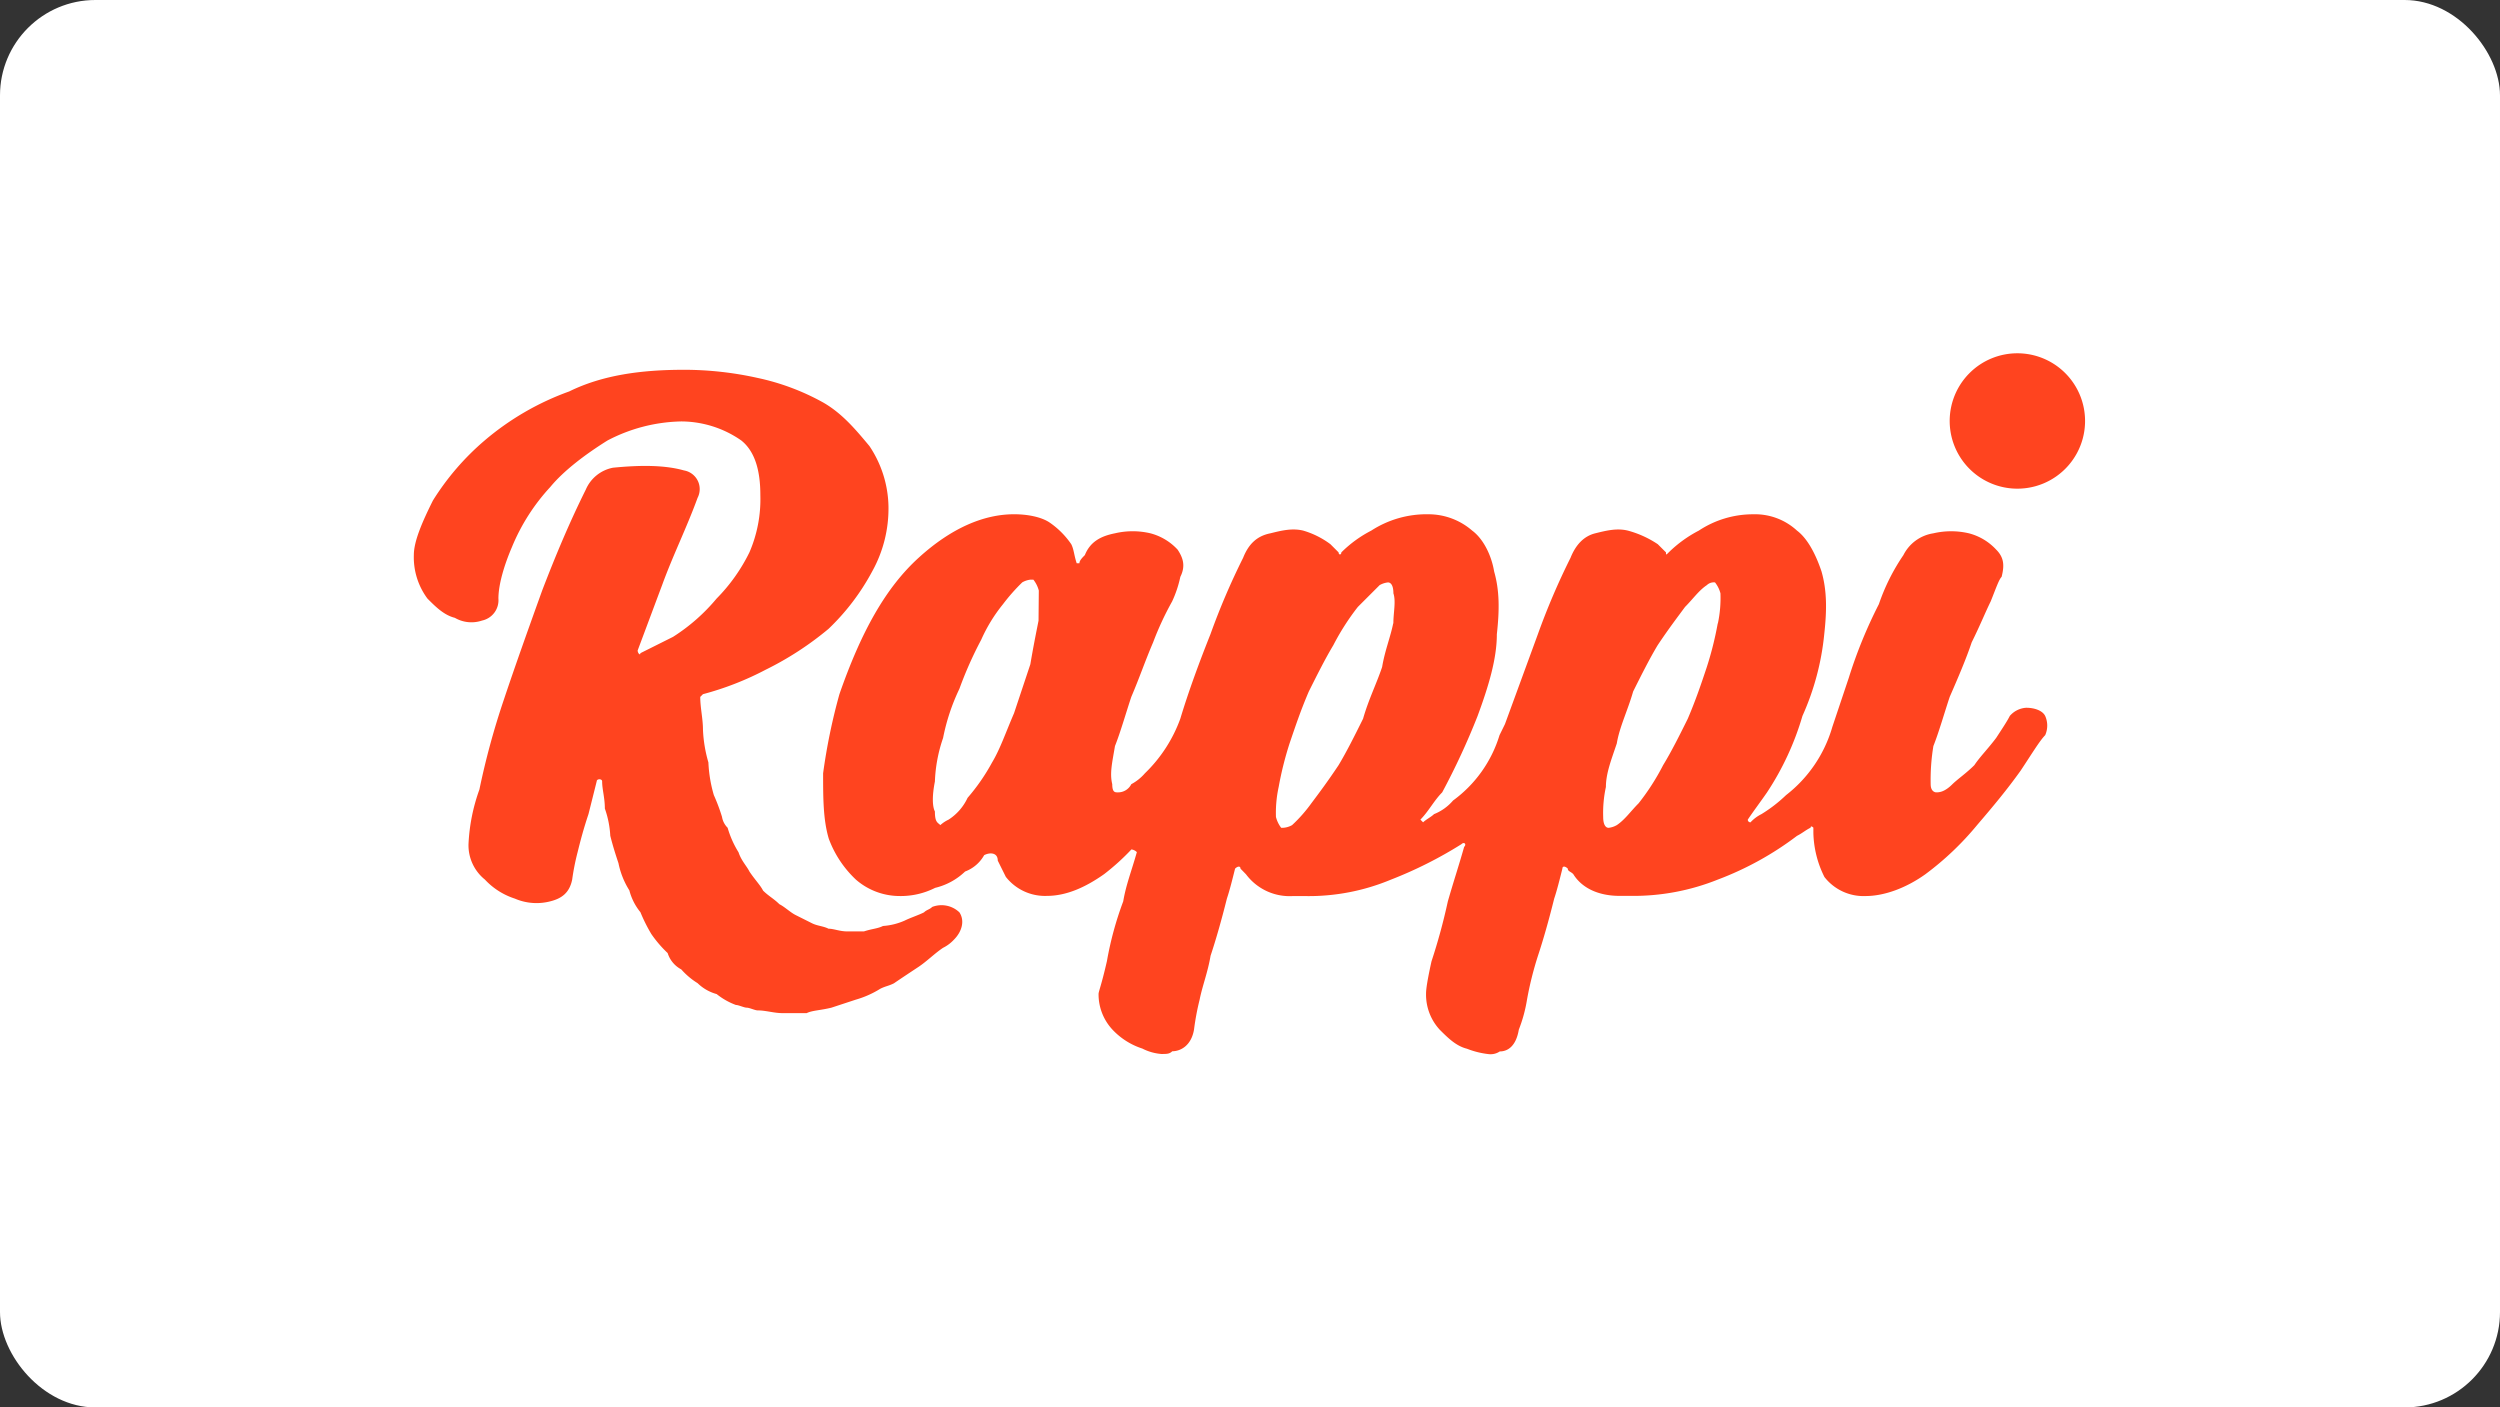 <svg xmlns="http://www.w3.org/2000/svg" width="524" height="295" viewBox="0 0 524 295">
  <rect x="0" y="0" width="524" height="295" fill="#333333" stroke="none"/>
  <g id="Grupo_1020316" data-name="Grupo 1020316" transform="translate(-850.668 -4200)">
    <rect id="Rectángulo_356550" data-name="Rectángulo 356550" width="524" height="295" rx="20" transform="translate(850.668 4200)" fill="#fff"/>
    <path id="Rappi-O557pvqXw_brandlogos.net" d="M589.659,403.65a14.188,14.188,0,1,1-10.148,4.155A14.168,14.168,0,0,1,589.659,403.65Zm-279.576,3.457a71.174,71.174,0,0,1,15.449,1.715,49.421,49.421,0,0,1,13.7,5.138c3.993,2.284,6.847,5.708,9.7,9.131a23.434,23.434,0,0,1,3.993,12.595,27.116,27.116,0,0,1-3.423,13.7A47.765,47.765,0,0,1,340.37,461.4a66.04,66.04,0,0,1-13.164,8.562,62.734,62.734,0,0,1-13.164,5.138l-.569.569c0,2.284.569,4.569.569,6.846a28.641,28.641,0,0,0,1.139,6.887,28.644,28.644,0,0,0,1.139,6.846,39.313,39.313,0,0,1,1.715,4.569,4.155,4.155,0,0,0,1.179,2.284,20.276,20.276,0,0,0,2.284,5.138c.569,1.749,1.715,2.888,2.284,4.033,1.139,1.715,2.284,2.854,2.854,3.993,1.139,1.139,2.284,1.715,3.423,2.854,1.139.569,2.284,1.715,3.423,2.284l3.423,1.715c1.139.569,2.318.569,3.457,1.139,1.139,0,2.284.569,3.993.569h3.423c1.715-.569,2.854-.569,3.993-1.139a13.475,13.475,0,0,0,4.569-1.139c1.139-.57,2.888-1.139,4.033-1.715.569-.569,1.139-.569,1.715-1.139a5.423,5.423,0,0,1,5.708,1.139c1.139,1.715.569,3.993-1.139,5.708a7.879,7.879,0,0,1-2.284,1.715c-1.715,1.139-3.423,2.854-5.138,3.993s-3.457,2.284-5.172,3.457c-1.139.569-1.715.569-2.854,1.139a20.263,20.263,0,0,1-5.138,2.284l-5.111,1.681c-2.318.569-4.033.569-5.172,1.139H330.65c-1.715,0-3.423-.57-5.138-.57-.569,0-1.715-.569-2.284-.569s-1.715-.569-2.284-.569a14.444,14.444,0,0,1-4.033-2.284,9.2,9.2,0,0,1-3.993-2.284,15.366,15.366,0,0,1-3.423-2.888,5.844,5.844,0,0,1-2.854-3.423,24.838,24.838,0,0,1-3.423-3.993,33.883,33.883,0,0,1-2.284-4.569,11.972,11.972,0,0,1-2.318-4.569,17.1,17.1,0,0,1-2.284-5.708c-.569-1.715-1.139-3.457-1.715-5.742a20.285,20.285,0,0,0-1.139-5.708c0-2.284-.569-3.993-.569-5.708,0-.57-1.139-.57-1.139,0l-1.715,6.846c-1.139,3.423-1.715,5.708-2.284,7.992a49.511,49.511,0,0,0-1.139,5.742c-.569,2.854-2.284,3.993-4.569,4.569a11.463,11.463,0,0,1-7.457-.569,14.76,14.76,0,0,1-6.277-3.993A9.226,9.226,0,0,1,264.9,506.5a38.86,38.86,0,0,1,2.284-11.415,160.61,160.61,0,0,1,5.138-18.872c2.284-6.846,5.138-14.839,8.026-22.865,2.854-7.423,5.708-14.235,9.131-21.116a7.809,7.809,0,0,1,5.708-4.6c5.742-.569,10.846-.569,14.873.569a3.972,3.972,0,0,1,2.854,5.742c-2.284,6.277-5.138,11.985-7.423,18.262-1.715,4.569-3.423,9.165-5.138,13.734,0,.569.569,1.139.569.569l6.847-3.423a39.316,39.316,0,0,0,9.131-8.026,36.8,36.8,0,0,0,6.887-9.7,28.072,28.072,0,0,0,2.284-11.985c0-5.172-1.139-9.165-3.993-11.449a22.132,22.132,0,0,0-12.595-3.993,34.644,34.644,0,0,0-15.449,3.993c-4.569,2.854-9.131,6.277-11.985,9.741a42.017,42.017,0,0,0-8.026,12.554c-1.715,3.993-2.854,7.992-2.854,10.846a4.352,4.352,0,0,1-3.423,4.6,6.926,6.926,0,0,1-5.708-.569c-2.284-.569-4.033-2.318-5.742-4.033a14.52,14.52,0,0,1-2.854-9.131c0-2.854,1.715-6.847,3.993-11.415a54.21,54.21,0,0,1,10.846-12.595,57.225,57.225,0,0,1,17.726-10.277C292.912,408.252,300.938,407.107,310.083,407.107Zm224.106,30.288a12.971,12.971,0,0,1,9.165,3.423c2.284,1.715,3.993,5.138,5.138,8.562,1.139,3.993,1.139,8.026.569,13.164a54.83,54.83,0,0,1-4.569,17.123,59.044,59.044,0,0,1-7.423,16.018c-1.179,1.715-2.888,3.993-4.033,5.708a.556.556,0,0,0,.569.57,7.878,7.878,0,0,1,2.284-1.715,30.137,30.137,0,0,0,5.172-3.993,27.867,27.867,0,0,0,9.7-14.3l3.444-10.277a98.087,98.087,0,0,1,6.311-15.449,42.635,42.635,0,0,1,5.138-10.277,8.459,8.459,0,0,1,6.277-4.569,16.392,16.392,0,0,1,7.457,0A11.842,11.842,0,0,1,585.1,444.8c1.715,1.715,1.715,3.423,1.139,5.708-.569.569-1.139,2.284-2.284,5.138-1.139,2.318-2.284,5.172-3.993,8.6-1.139,3.423-2.854,7.423-4.6,11.415-1.139,3.423-2.284,7.457-3.423,10.31a43.375,43.375,0,0,0-.569,7.992c0,1.715,1.139,1.715,1.139,1.715.569,0,1.715,0,3.423-1.715,1.18-1.139,2.888-2.284,4.6-3.993,1.139-1.715,2.854-3.423,4.569-5.708,1.139-1.749,2.284-3.457,2.854-4.6a4.934,4.934,0,0,1,3.423-1.715c1.715,0,3.423.569,3.993,1.715a4.955,4.955,0,0,1,0,4.033c-1.139,1.139-2.854,3.993-5.138,7.423-2.854,3.993-5.708,7.423-9.131,11.415a61.538,61.538,0,0,1-10.846,10.31c-3.993,2.854-8.562,4.569-12.554,4.569a10.387,10.387,0,0,1-8.6-3.993,21.693,21.693,0,0,1-2.318-9.206v-1.139s-.569-.569-.569,0c-1.139.569-1.715,1.139-2.854,1.715a65.752,65.752,0,0,1-16.588,9.165,47.5,47.5,0,0,1-18.3,3.423h-2.278c-4.569,0-7.992-1.715-9.741-4.569-.569-.569-1.139-.569-1.139-1.139-.569-.569-1.139-.569-1.139,0-.569,2.284-1.139,4.569-1.715,6.277q-1.715,6.88-3.417,12.025a71.389,71.389,0,0,0-2.284,9.165,30.292,30.292,0,0,1-1.715,6.277c-.569,3.423-2.284,4.569-3.993,4.569a3.441,3.441,0,0,1-2.284.569,17.949,17.949,0,0,1-4.6-1.139c-2.284-.569-3.993-2.284-5.708-3.993A10.846,10.846,0,0,1,465.6,538c0-.569,0-1.715,1.139-6.887a124.285,124.285,0,0,0,3.423-12.554c1.139-3.993,2.284-7.423,3.423-11.449.569-.569,0-1.139-.569-.569a87.27,87.27,0,0,1-14.839,7.457,44.742,44.742,0,0,1-17.726,3.423h-2.888a11.4,11.4,0,0,1-9.7-4.569l-1.152-1.18c0-.569-.569-.569-1.139,0-.569,2.284-1.139,4.569-1.715,6.277q-1.715,6.847-3.423,11.985c-.569,3.423-1.715,6.311-2.284,9.165a53.562,53.562,0,0,0-1.179,6.277c-.569,3.423-2.854,4.569-4.569,4.569-.569.569-1.139.569-2.284.569a10.581,10.581,0,0,1-3.993-1.139,14.76,14.76,0,0,1-6.277-3.993,10.846,10.846,0,0,1-2.888-7.423c0-.569.569-1.715,1.749-6.887a70.2,70.2,0,0,1,3.423-12.554c.569-3.423,1.715-6.277,2.854-10.311a1.993,1.993,0,0,0-1.139-.569,48.271,48.271,0,0,1-5.708,5.172c-4.033,2.854-8.026,4.569-12.019,4.569a10.426,10.426,0,0,1-8.6-3.993l-1.688-3.4c0-1.749-1.715-1.749-2.854-1.139a7.652,7.652,0,0,1-3.993,3.423,13.605,13.605,0,0,1-6.277,3.423,15.943,15.943,0,0,1-7.457,1.715,13.985,13.985,0,0,1-9.131-3.423,22.424,22.424,0,0,1-5.708-8.6c-1.186-4-1.186-8.568-1.186-13.707a123.165,123.165,0,0,1,3.423-16.588c4.569-13.13,9.7-22.3,16.588-28.572s13.7-9.131,20.011-9.131c2.854,0,5.708.569,7.423,1.715a17.374,17.374,0,0,1,4.569,4.569c.569,1.139.569,2.284,1.139,3.993h.569c0-.569.569-1.139,1.139-1.715,1.139-2.854,3.423-3.993,6.311-4.569a16.268,16.268,0,0,1,7.423,0,11.842,11.842,0,0,1,5.708,3.423c1.139,1.715,1.715,3.423.569,5.708a23.881,23.881,0,0,1-1.715,5.138,64.012,64.012,0,0,0-3.993,8.6c-1.715,3.993-2.854,7.423-4.569,11.415-1.139,3.423-2.284,7.457-3.423,10.31-.569,3.423-1.139,5.708-.569,7.992,0,1.715.569,1.715,1.139,1.715a3.1,3.1,0,0,0,2.854-1.715,10.02,10.02,0,0,0,2.854-2.284,30.267,30.267,0,0,0,7.423-11.449c1.715-5.708,4.033-11.985,6.311-17.693a146.636,146.636,0,0,1,6.847-16.018c1.139-2.854,2.854-4.569,5.708-5.138,2.284-.569,4.569-1.139,6.887-.569a17.855,17.855,0,0,1,5.708,2.854l1.715,1.715c0,.569.569.569.569,0a25.34,25.34,0,0,1,6.277-4.569,21.3,21.3,0,0,1,12.019-3.423,13.985,13.985,0,0,1,9.131,3.423c2.318,1.715,4.033,5.138,4.6,8.562,1.139,3.993,1.139,8.026.569,13.164,0,5.138-1.715,10.846-4.033,17.123a150.588,150.588,0,0,1-7.423,16.018c-1.715,1.715-2.854,3.993-4.569,5.708l.569.569c.569-.569,1.715-1.139,2.284-1.715a10.2,10.2,0,0,0,3.993-2.854,26.484,26.484,0,0,0,9.741-13.7l1.139-2.318,6.894-18.831a146.636,146.636,0,0,1,6.847-16.018c1.139-2.854,2.888-4.569,5.172-5.138s4.569-1.139,6.847-.569a21.1,21.1,0,0,1,6.277,2.854l1.715,1.715c0,.569,0,.569.569,0a26.216,26.216,0,0,1,6.311-4.569A20.58,20.58,0,0,1,534.189,437.394Zm-149.811,22.3c-.569,2.854-1.139,5.708-1.715,9.131L379.24,479.1c-1.749,4.033-2.888,7.457-4.6,10.311a41.78,41.78,0,0,1-5.138,7.423,10.862,10.862,0,0,1-3.993,4.569,7.065,7.065,0,0,0-1.715,1.139h0c-.569-.569-1.139-.569-1.139-2.854-.569-1.139-.569-3.423,0-6.277a31.381,31.381,0,0,1,1.715-9.131,43.028,43.028,0,0,1,3.423-10.311,80.856,80.856,0,0,1,4.569-10.277,33.2,33.2,0,0,1,4.569-7.457,40.157,40.157,0,0,1,4.033-4.569,4.422,4.422,0,0,1,1.715-.569h.617a6.25,6.25,0,0,1,1.139,2.284Zm74.336.569c-.569,2.854-1.749,5.708-2.318,9.131-1.139,3.423-2.854,6.847-3.993,10.846-1.715,3.457-3.423,6.887-5.138,9.741-2.284,3.423-3.993,5.708-5.708,7.992a30.558,30.558,0,0,1-4.033,4.569,4.311,4.311,0,0,1-2.284.569h0a6.251,6.251,0,0,1-1.1-2.284,25.6,25.6,0,0,1,.569-6.277,70.958,70.958,0,0,1,2.284-9.131c1.18-3.457,2.318-6.887,4.033-10.88,1.715-3.423,3.423-6.847,5.138-9.7a50.612,50.612,0,0,1,5.138-8.026l4.569-4.569a4.462,4.462,0,0,1,1.749-.569h0c.569,0,1.139.569,1.139,2.284.563,1.7-.007,4.02-.007,6.3Zm68.025,0a70.979,70.979,0,0,1-2.284,9.131c-1.139,3.423-2.284,6.847-3.993,10.846-1.715,3.457-3.423,6.887-5.172,9.741a48.549,48.549,0,0,1-5.138,7.992c-1.715,1.715-2.854,3.423-4.569,4.569a4.418,4.418,0,0,1-1.715.569h0c-.569,0-1.139-.569-1.139-2.284a25.6,25.6,0,0,1,.569-6.277c0-2.854,1.139-5.708,2.284-9.131.569-3.457,2.284-6.887,3.423-10.88,1.715-3.423,3.423-6.847,5.138-9.7,2.284-3.423,4.033-5.708,5.742-8.026,1.715-1.715,2.854-3.423,4.569-4.569a2.1,2.1,0,0,1,1.715-.569h0a6.245,6.245,0,0,1,1.139,2.284,25.87,25.87,0,0,1-.536,6.3Z" transform="translate(683.967 3870.4)" fill="#ff441f" fill-rule="evenodd"/>
  </g>
</svg>
